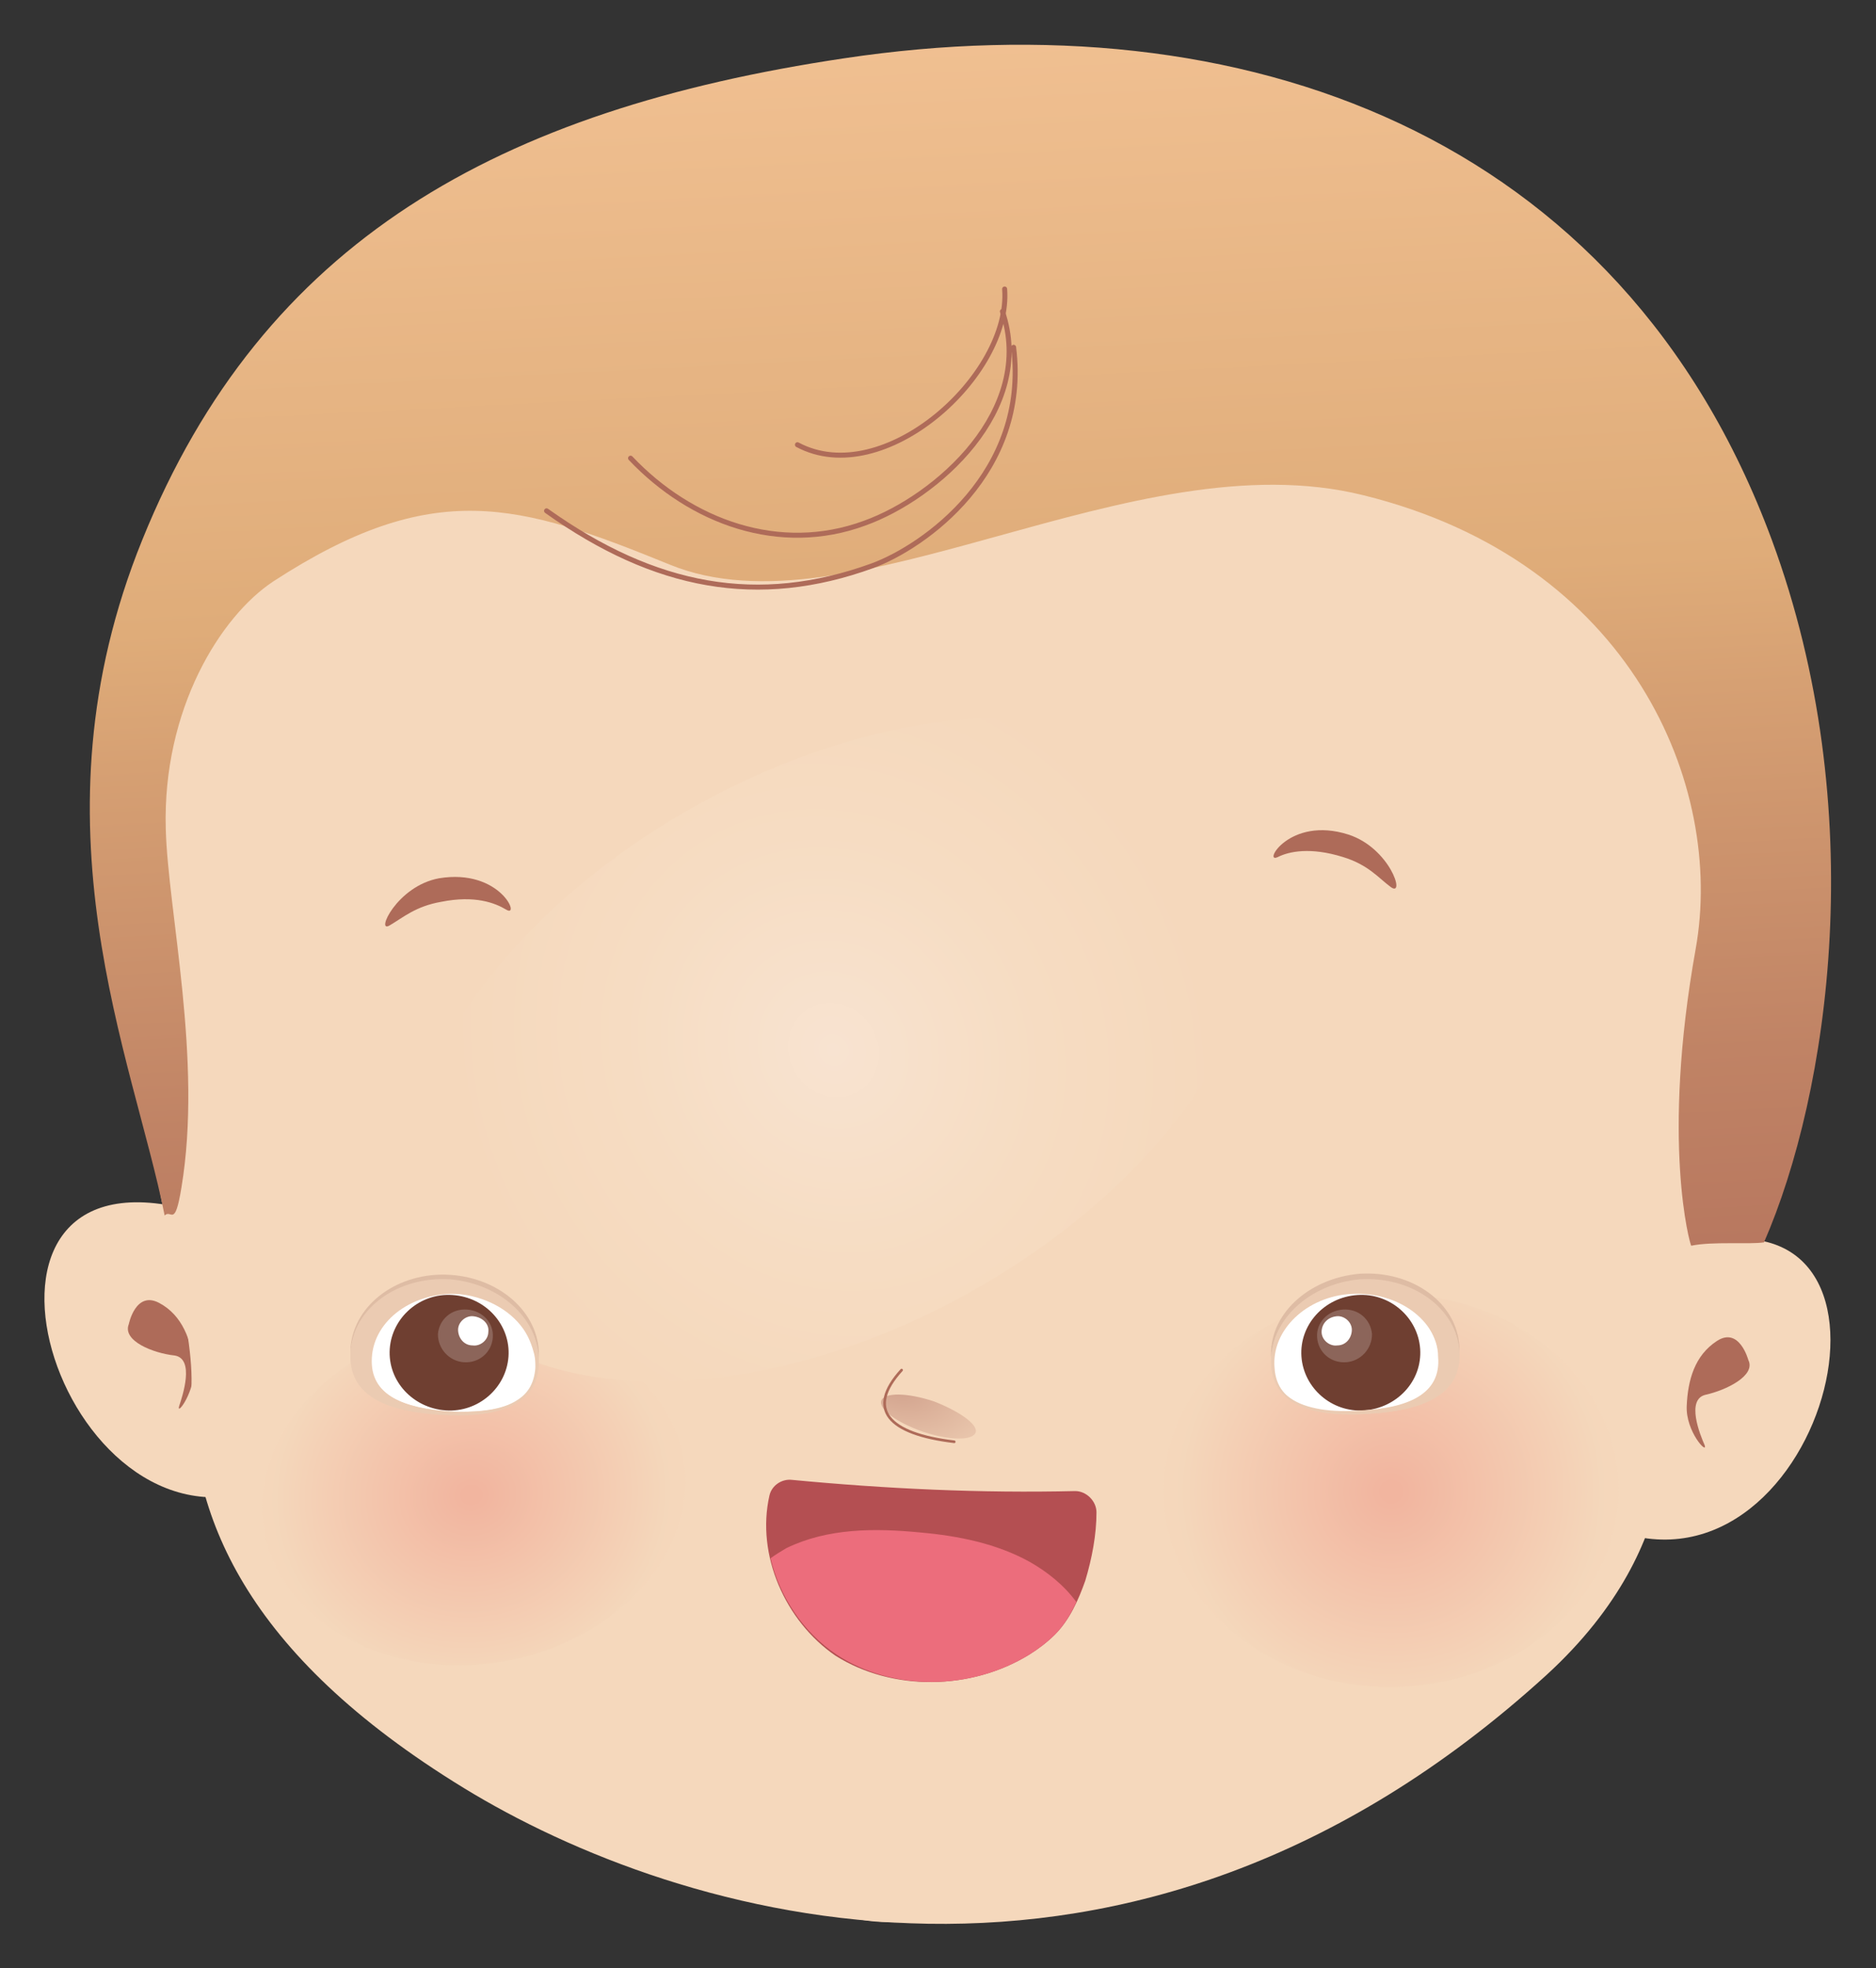 <?xml version="1.0" encoding="utf-8"?>
<!-- Generator: Adobe Illustrator 23.0.3, SVG Export Plug-In . SVG Version: 6.00 Build 0)  -->
<svg version="1.1" id="Layer_1" xmlns="http://www.w3.org/2000/svg" xmlns:xlink="http://www.w3.org/1999/xlink" x="0px" y="0px"
	 viewBox="0 0 167.5 175.7" style="enable-background:new 0 0 167.5 175.7;" xml:space="preserve">
<rect x="0" y="0" width="167.5" height="175.7" fill="#333333" stroke="none"/>
<style type="text/css">
	.st0{fill:#EBCBB2;}
	.st1{fill:url(#SVGID_1_);}
	.st2{fill:#AE6B59;}
	.st3{fill:url(#SVGID_2_);}
	.st4{fill:url(#SVGID_3_);}
	.st5{opacity:0.9;fill:url(#SVGID_4_);}
	.st6{opacity:0.9;fill:url(#SVGID_5_);}
	.st7{fill:url(#SVGID_6_);}
	.st8{fill:none;stroke:#AE6B59;stroke-width:0.236;stroke-linecap:round;stroke-linejoin:round;stroke-miterlimit:10;}
	.st9{fill:url(#SVGID_7_);}
	.st10{fill:url(#SVGID_8_);}
	.st11{fill:none;stroke:#AE6B59;stroke-width:0.447;stroke-linecap:round;stroke-linejoin:round;stroke-miterlimit:10;}
	.st12{fill:#B44F52;}
	.st13{fill:#EC6D7C;}
	.st14{fill:#DEBCA4;}
	.st15{fill:#FFFFFF;}
	.st16{fill:#6F3F31;}
	.st17{opacity:0.2;fill:#FFFFFF;}
</style>
<g>
	<path class="st0" d="M74.3,166.1c0.2,0.9,0.3,2.2,0,3.4c0.1,4,15.9,1.1,17.3,0.9c0.9-0.1,2.4-0.4,3.8-0.8c0.1-1.7,0.2-3.2,0.2-3.2
		L74.9,165L74.3,166.1z"/>
	<g>
		
			<radialGradient id="SVGID_1_" cx="-677.823" cy="353.835" r="11.329" gradientTransform="matrix(-0.992 0.127 0.128 0.982 -704.795 -140.468)" gradientUnits="userSpaceOnUse">
			<stop  offset="0.295" style="stop-color:#F5D8BC"/>
			<stop  offset="1" style="stop-color:#F5D8BC"/>
		</radialGradient>
		<path class="st1" d="M18.6,108.5c-25.1-8.3-14,30.2,4.1,24.6"/>
		<path class="st2" d="M11.5,118.2c0,0,0.6-3,2.7-1.9c2.1,1.1,2.9,3.4,3.1,5.6c0.2,2.3-1.6,4.6-1.3,3.6c0.3-0.9,1.4-4.2-0.4-4.5
			C13.7,120.8,10.9,119.7,11.5,118.2z"/>
	</g>
	
		<radialGradient id="SVGID_2_" cx="1265.762" cy="179.01" r="11.329" gradientTransform="matrix(0.998 6.140000e-02 -6.190000e-02 0.989 -1097.333 -130.497)" gradientUnits="userSpaceOnUse">
		<stop  offset="0.295" style="stop-color:#F5D8BC"/>
		<stop  offset="1" style="stop-color:#F5D8BC"/>
	</radialGradient>
	<path class="st3" d="M148.3,112.2c24.5-9.9,16,29.2-2.5,24.9"/>
	
		<radialGradient id="SVGID_3_" cx="1194.792" cy="-27.779" r="79.917" gradientTransform="matrix(0.939 0.249 -0.254 0.958 -1045.397 -182.646)" gradientUnits="userSpaceOnUse">
		<stop  offset="0.295" style="stop-color:#F5D8BC"/>
		<stop  offset="1" style="stop-color:#F5D8BC"/>
	</radialGradient>
	<path class="st4" d="M76.5,6.4c-31,4.1-46.5,15.4-57.3,42.1c-15,37.1-1.8,63.5-2.1,75.1c-0.3,11.5,4.7,24,24.3,36
		c19.1,11.7,59.3,24,96.7-10.1c13.2-12.1,10.3-24.1,10.3-24.1s14.6-46.1,3-77.6C139.7,16,106.1,2.5,76.5,6.4z"/>
	
		<radialGradient id="SVGID_4_" cx="1194.047" cy="446.709" r="19.061" gradientTransform="matrix(0.919 -0.163 0.152 0.841 -1123.136 -47.605)" gradientUnits="userSpaceOnUse">
		<stop  offset="4.902740e-02" style="stop-color:#F2B29D"/>
		<stop  offset="1" style="stop-color:#F5D8BC"/>
	</radialGradient>
	<path class="st5" d="M61,130.1c1.5,8.2-5.7,16.4-16,18.2c-10.3,1.8-19.9-3.4-21.4-11.6c-1.5-8.2,5.7-16.4,16-18.2
		C49.9,116.7,59.5,121.9,61,130.1z"/>
	
		<radialGradient id="SVGID_5_" cx="1237.711" cy="245.124" r="19.061" gradientTransform="matrix(1 -5.200000e-03 5.200000e-03 0.991 -1114.766 -103.337)" gradientUnits="userSpaceOnUse">
		<stop  offset="4.902740e-02" style="stop-color:#F2B29D"/>
		<stop  offset="1" style="stop-color:#F5D8BC"/>
	</radialGradient>
	<path class="st6" d="M144.5,132.9c0.1,9.7-9,17.6-20.2,17.7c-11.2,0.1-20.4-7.8-20.4-17.4c-0.1-9.7,9-17.6,20.2-17.7
		C135.3,115.4,144.5,123.2,144.5,132.9z"/>
	<path class="st2" d="M156.1,121.4c0,0-0.8-3-2.8-1.7c-2,1.3-2.6,3.5-2.7,5.8c-0.1,2.3,1.9,4.4,1.6,3.5c-0.4-0.9-1.7-4.1,0.1-4.5
		C154.1,124.1,156.8,122.8,156.1,121.4z"/>
	<g>
		
			<radialGradient id="SVGID_6_" cx="893.708" cy="-81.061" r="8.986" gradientTransform="matrix(1.363 0.463 -0.29 0.838 -1161.616 -222.263)" gradientUnits="userSpaceOnUse">
			<stop  offset="2.353710e-02" style="stop-color:#D1A18C"/>
			<stop  offset="1" style="stop-color:#F5D8BC"/>
		</radialGradient>
		<path class="st7" d="M87.1,127.9c-0.3,0.7-2.3,0.7-4.7-0.1c-2.3-0.8-4-2-3.7-2.8c0.3-0.7,2.3-0.7,4.7,0.1
			C85.7,126,87.4,127.2,87.1,127.9z"/>
		<path class="st8" d="M80.5,122.3c-3.2,3.5-1.2,5.7,4.7,6.4"/>
	</g>
	
		<radialGradient id="SVGID_7_" cx="870.093" cy="405.838" r="23.38" gradientTransform="matrix(1.25 -0.7 0.774 1.355 -1327.326 152.898)" gradientUnits="userSpaceOnUse">
		<stop  offset="0" style="stop-color:#F8E3D1"/>
		<stop  offset="0.236" style="stop-color:#F7E0CA"/>
		<stop  offset="0.546" style="stop-color:#F6DCC2"/>
		<stop  offset="1" style="stop-color:#F5D8BC"/>
	</radialGradient>
	<path class="st9" d="M110.5,73.4c6.8,12-3.8,30.7-23.8,41.9c-20,11.2-41.7,10.6-48.5-1.4C31.3,102,42,83.2,62,72
		C82,60.8,103.7,61.5,110.5,73.4z"/>
	<g>
		<path class="st2" d="M124.2,79.2c-1.1-0.8-2-2-4.3-2.7c-2.9-0.9-4.8-0.5-5.8,0c-1.4,0.7,1-3.7,6.3-2
			C124.1,75.7,125.5,80.1,124.2,79.2z"/>
		<path class="st2" d="M34.8,82.6c1.2-0.7,2.3-1.7,4.6-2.1c3-0.6,4.8,0.1,5.8,0.7c1.3,0.8-0.5-3.7-6-2.8
			C35.4,79.1,33.5,83.4,34.8,82.6z"/>
	</g>
	
		<linearGradient id="SVGID_8_" gradientUnits="userSpaceOnUse" x1="1182.161" y1="29.442" x2="1201.135" y2="196.559" gradientTransform="matrix(0.998 6.190000e-02 -6.190000e-02 0.998 -1097.333 -124.845)">
		<stop  offset="0" style="stop-color:#F9CA9E"/>
		<stop  offset="0.448" style="stop-color:#DFAC79"/>
		<stop  offset="0.518" style="stop-color:#D6A073"/>
		<stop  offset="0.711" style="stop-color:#C08365"/>
		<stop  offset="0.878" style="stop-color:#B3715C"/>
		<stop  offset="1" style="stop-color:#AE6B59"/>
	</linearGradient>
	<path class="st10" d="M75.4,5.2c-30.9,4.6-51.9,16.3-62.7,43c-10.3,25.4-0.8,46.2,2,60.3c0.6-0.6,0.9,1.2,1.5-2.5
		c1.9-11.4-1.2-24.6-1.4-32c-0.3-10.7,4.9-19,9.6-22.1c14.3-9.3,21.9-7,35.4-1.5c16.1,6.6,41.3-11.3,61.9-6.2
		c24,5.9,32.3,26,29.7,40.5c-3.1,17.3-0.5,26.4-0.4,26.5c1.9-0.4,5.2-0.1,6.5-0.3c5.8-13.3,9.6-38.6,0.7-62.7
		C144.7,11.7,110.7-0.1,75.4,5.2z"/>
	<g>
		<path class="st11" d="M90.5,31c1.4,11.2-8,17.8-12.6,19.5c-10.2,3.7-19.4,2-29.1-4.9"/>
		<path class="st11" d="M89.5,27.8c3,8.8-5.9,16.6-12.3,18.9c-7.6,2.8-15.5-0.1-20.9-5.8"/>
		<path class="st11" d="M89.7,25.8c0.6,7.7-10.8,18-18.5,13.9"/>
	</g>
	<path class="st12" d="M91.9,147.7c0.8-0.5,1.6-1.1,2.3-1.8c1.3-1.3,2.1-3.1,2.7-4.8c0.6-2,1-4.1,1-6.1c0-1-0.9-1.9-1.9-1.9
		c-8.4,0.2-16.9-0.2-25.3-1c-0.9-0.1-1.8,0.5-2,1.4c-1.2,5.3,1.4,11.2,5.9,14.3C79.7,151,86.7,150.9,91.9,147.7z"/>
	<path class="st13" d="M70.2,138.2c3.7-1.8,7.9-1.8,12-1.4c3.4,0.3,6.8,1,9.7,2.6c1.6,0.9,3.1,2.1,4.2,3.6c-0.5,1.1-1.1,2.1-1.9,2.9
		c-0.7,0.7-1.5,1.3-2.3,1.8c-5.2,3.2-12.2,3.3-17.2,0c-3-2-5.1-5.2-5.9-8.6C69.2,138.8,69.7,138.5,70.2,138.2z"/>
	<g>
		<path class="st14" d="M40.2,113.8c-4.6-0.3-8.6,2.6-8.9,6.5c-0.2,3.9,3.4,5.2,8,5.5c4.6,0.3,8.6-0.6,8.8-4.4
			C48.4,117.4,44.8,114.1,40.2,113.8z M40.2,125.4c-4.1-0.3-7.2-1.4-7-4.8c0.2-3.4,3.7-5.9,7.8-5.7c4.1,0.2,7.2,3.2,7,6.6
			C47.7,125,44.3,125.7,40.2,125.4z"/>
		<path class="st0" d="M48.1,121.8c-0.2,3.9-4.2,4.7-8.8,4.4c-4.6-0.3-8.2-1.6-8-5.5c0.2-3.9,4.2-6.8,8.9-6.5
			C44.8,114.6,48.3,117.9,48.1,121.8z"/>
		<path class="st15" d="M47.9,122.1c-0.2,3.4-3.7,4.1-7.7,3.9c-4.1-0.3-7.2-1.4-7-4.8c0.2-3.4,3.7-5.9,7.8-5.7
			C44.9,115.7,48.1,118.7,47.9,122.1z"/>
		<path class="st16" d="M45.4,121.1c-0.2,2.8-2.7,5-5.6,4.8c-2.9-0.2-5.2-2.6-5-5.5c0.2-2.8,2.7-5,5.6-4.8
			C43.4,115.8,45.6,118.3,45.4,121.1z"/>
		<path class="st17" d="M44,119.4c-0.1,1.3-1.2,2.3-2.6,2.2c-1.3-0.1-2.3-1.2-2.3-2.5c0.1-1.3,1.2-2.3,2.6-2.2
			C43.1,117,44.1,118.1,44,119.4z"/>
		<path class="st15" d="M43.6,118.9c0,0.7-0.7,1.3-1.4,1.2c-0.8,0-1.3-0.7-1.3-1.4c0-0.7,0.7-1.3,1.4-1.2
			C43.1,117.6,43.7,118.2,43.6,118.9z"/>
		<path class="st0" d="M31.3,120.8c-0.2,3.9,3.4,5.2,8,5.5c4.6,0.3,8.6-0.6,8.8-4.4c0.2-3.9-3.3-7.2-8-7.5
			C35.5,114,31.5,116.9,31.3,120.8z M33.1,121.2c0.1-0.8,0.3-1.6,0.7-2.4c0.2-0.4,0.5-0.7,0.7-1c0.8-0.8,1.8-1.5,3-1.9
			c0.3-0.1,0.5-0.2,0.8-0.2c0.8-0.2,1.6-0.3,2.5-0.2c2.5,0.2,4.7,1.4,5.9,3.1c0.5,0.7,0.8,1.5,1,2.3c0.1,0.4,0.1,0.8,0.1,1.2
			c-0.1,1.3-0.6,2.2-1.5,2.8c-1.4,1-3.7,1.2-6.3,1.1l0,0l0,0C36,125.7,32.9,124.5,33.1,121.2z"/>
	</g>
	<g>
		<path class="st14" d="M113.5,121.3c0.2,3.9,4.2,4.7,8.8,4.4c4.6-0.3,8.2-1.6,8-5.5c-0.2-3.9-4.2-6.8-8.9-6.5
			C116.8,114.1,113.2,117.4,113.5,121.3z M113.7,121.6c-0.2-3.4,2.9-6.3,7-6.6c4.1-0.3,7.6,2.3,7.8,5.7c0.2,3.4-2.9,4.5-7,4.8
			C117.3,125.7,113.9,125,113.7,121.6z"/>
		<path class="st0" d="M113.5,121.8c0.2,3.9,4.2,4.7,8.8,4.4c4.6-0.3,8.2-1.6,8-5.5c-0.2-3.9-4.2-6.8-8.9-6.5
			C116.9,114.6,113.3,117.9,113.5,121.8z"/>
		<path class="st15" d="M113.8,122.1c0.2,3.4,3.7,4.1,7.7,3.9c4.1-0.3,7.2-1.4,7-4.8c-0.2-3.4-3.7-5.9-7.8-5.7
			C116.7,115.7,113.5,118.7,113.8,122.1z"/>
		<path class="st16" d="M116.2,121.1c0.2,2.8,2.7,5,5.6,4.8c2.9-0.2,5.2-2.6,5-5.5c-0.2-2.8-2.7-5-5.6-4.8
			C118.2,115.8,116,118.3,116.2,121.1z"/>
		<path class="st17" d="M117.6,119.4c0.1,1.3,1.2,2.3,2.6,2.2c1.3-0.1,2.3-1.2,2.3-2.5c-0.1-1.3-1.2-2.3-2.6-2.2
			C118.5,117,117.5,118.1,117.6,119.4z"/>
		<path class="st15" d="M118,118.9c0,0.7,0.7,1.3,1.4,1.2c0.8,0,1.3-0.7,1.3-1.4c0-0.7-0.7-1.3-1.4-1.2
			C118.5,117.6,118,118.2,118,118.9z"/>
		<path class="st0" d="M121.5,114.3c-4.6,0.3-8.2,3.7-8,7.5c0.2,3.9,4.2,4.7,8.8,4.4c4.6-0.3,8.2-1.6,8-5.5
			C130.1,116.9,126.2,114,121.5,114.3z M121.5,125.9L121.5,125.9L121.5,125.9c-2.5,0.2-4.9-0.1-6.3-1.1c-0.9-0.6-1.4-1.5-1.5-2.8
			c0-0.4,0-0.8,0.1-1.2c0.1-0.8,0.5-1.6,1-2.3c1.2-1.7,3.4-2.9,5.9-3.1c0.9-0.1,1.7,0,2.5,0.2c0.3,0.1,0.5,0.1,0.8,0.2
			c1.2,0.4,2.2,1,3,1.9c0.3,0.3,0.5,0.6,0.7,1c0.4,0.7,0.7,1.5,0.7,2.4C128.7,124.5,125.6,125.7,121.5,125.9z"/>
	</g>
</g>
</svg>
